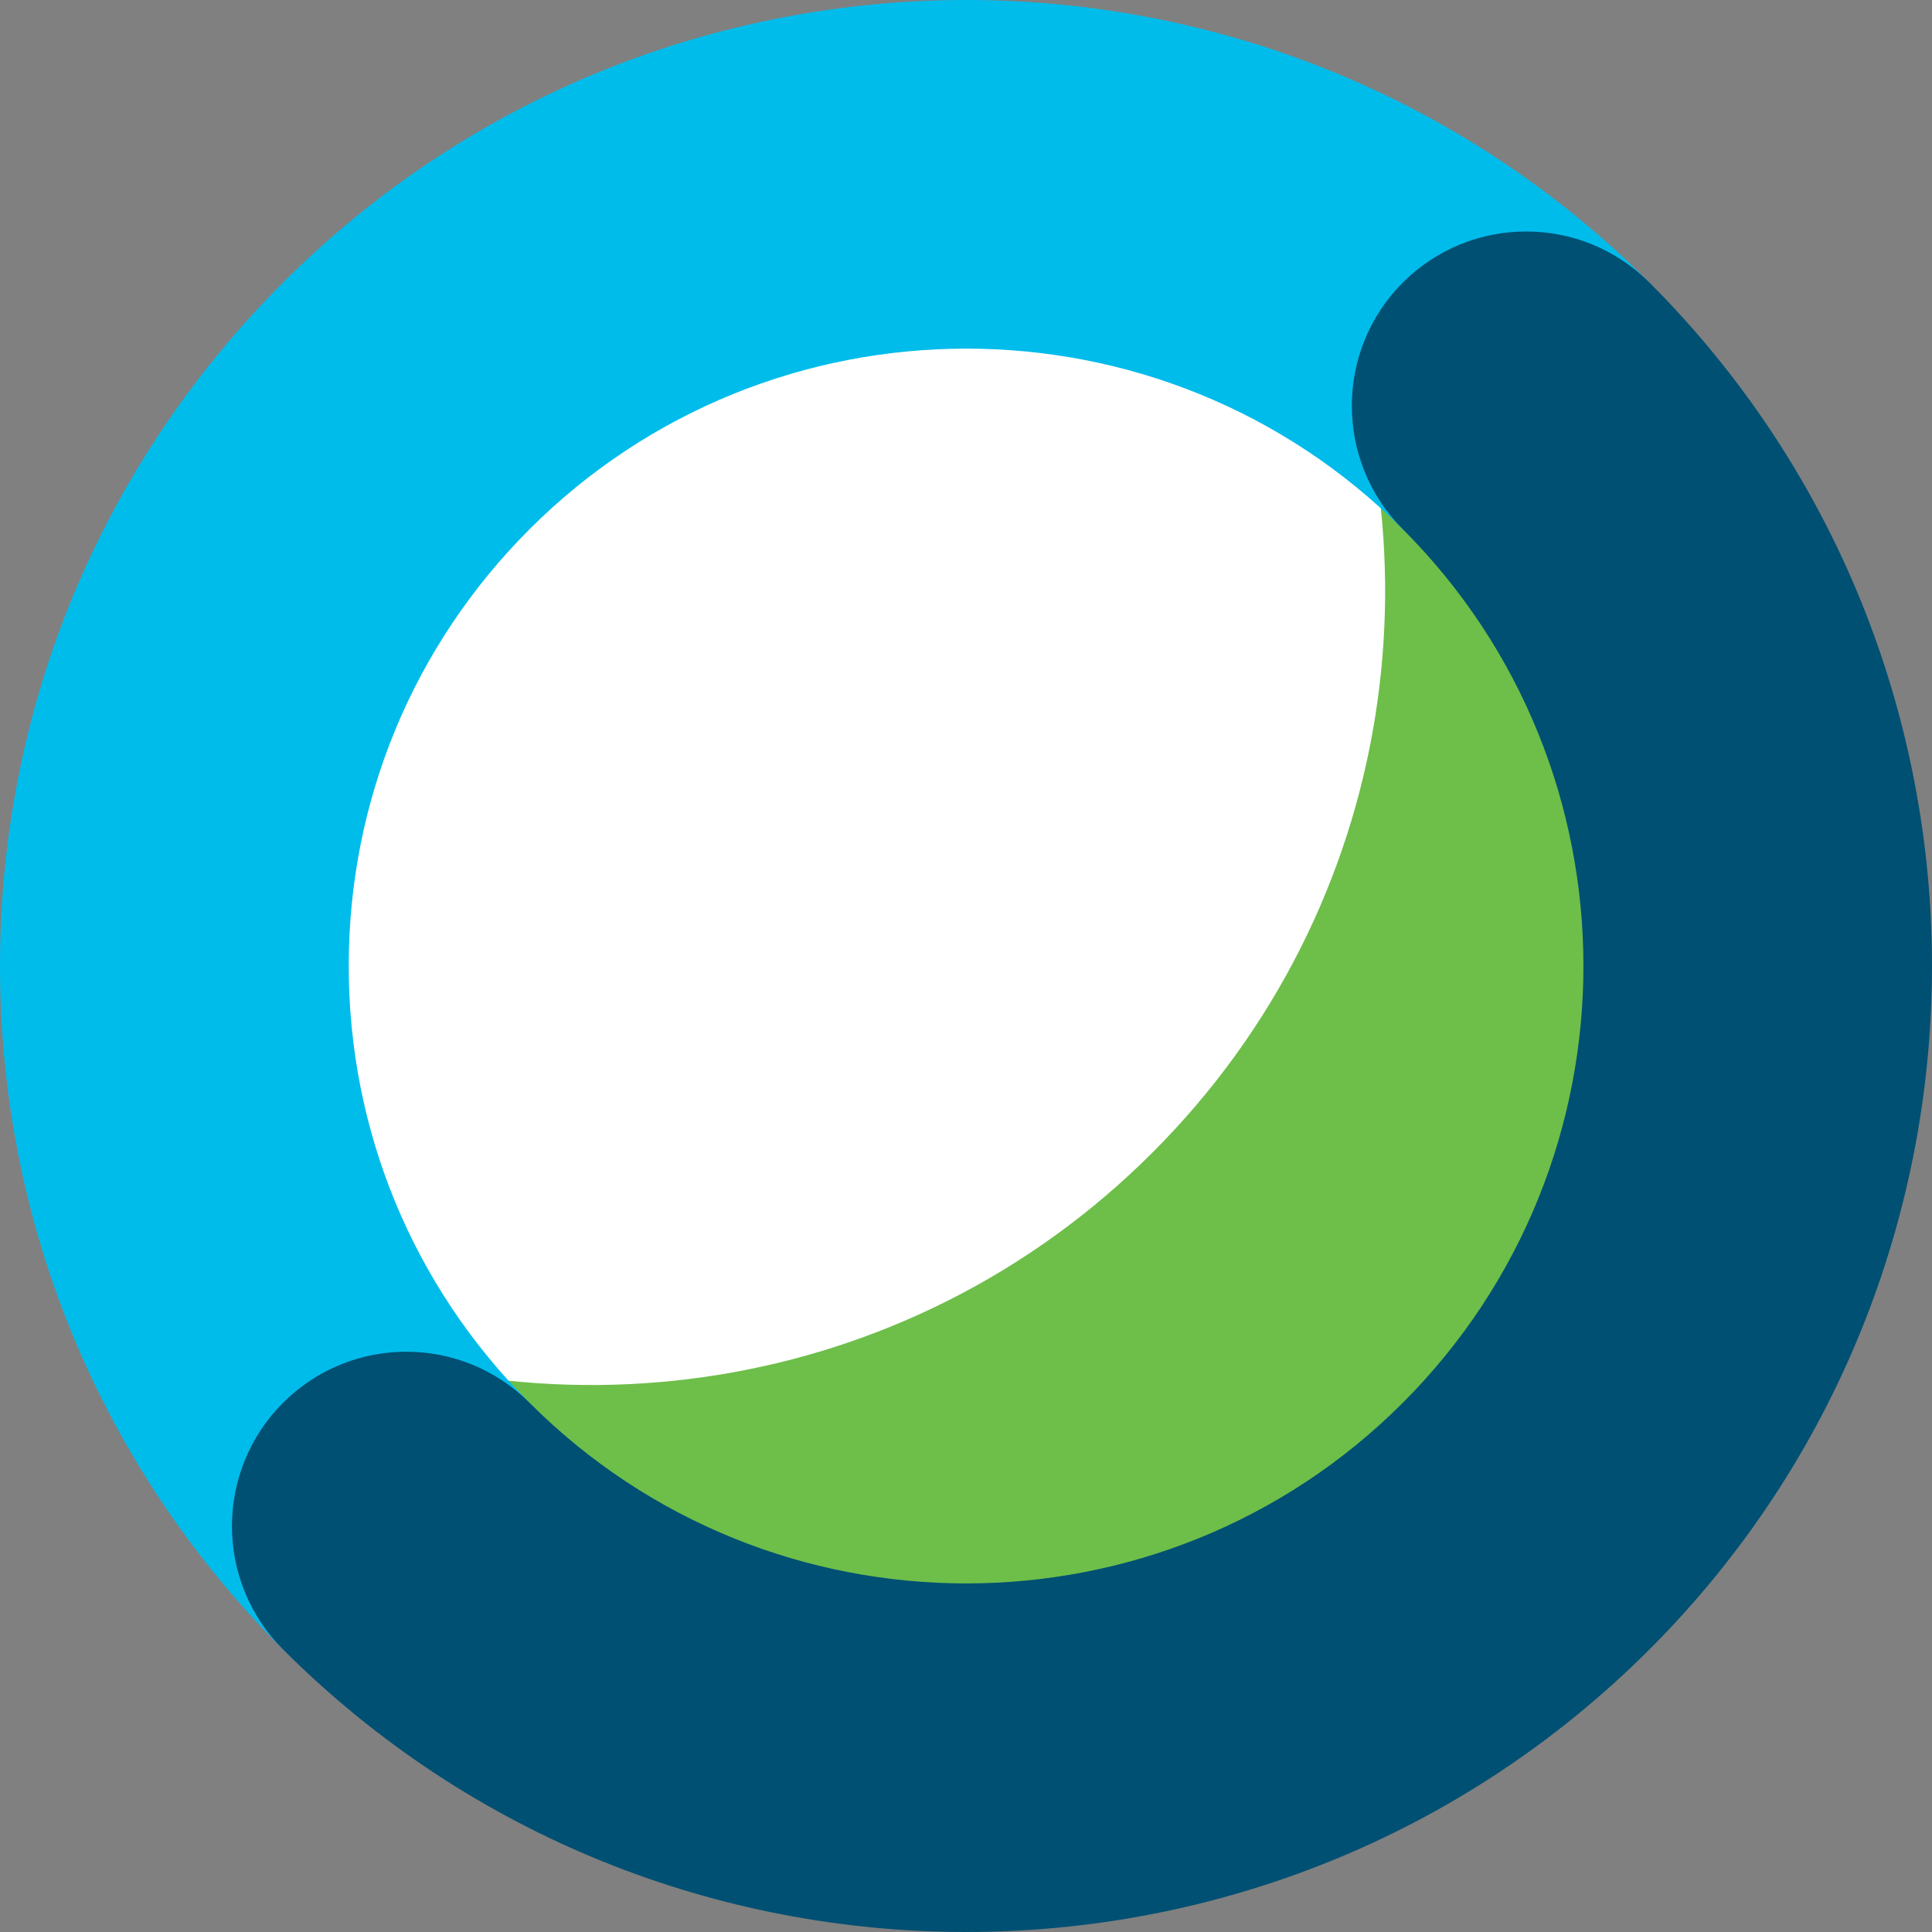 <?xml version="1.0" encoding="UTF-8"?>
<svg width="12px" height="12px" viewBox="0 0 12 12" version="1.1" xmlns="http://www.w3.org/2000/svg" xmlns:xlink="http://www.w3.org/1999/xlink">
    <rect x="0" y="0" width="12" height="12" fill="#808080" stroke="none"/>
    <!-- Generator: Sketch 61 (89581) - https://sketch.com -->
    <title>webex-meetings/color/meetings-icon-color</title>
    <desc>Created with Sketch.</desc>
    <g id="Symbols" stroke="none" stroke-width="1" fill="none" fill-rule="evenodd">
        <g id="platform/top-bar/light" transform="translate(-8, -9)">
            <g>
                <rect id="bg" x="0" y="0" width="700" height="30"></rect>
                <g id="webex-meetings/color/meetings-icon-color" transform="translate(8, 9)">
                    <g>
                        <path d="M10.484,6.063 C10.484,8.505 8.505,10.484 6.063,10.484 C3.621,10.484 1.642,8.505 1.642,6.063 C1.642,3.621 3.621,1.642 6.063,1.642 C8.505,1.642 10.484,3.621 10.484,6.063" id="Fill-1" fill="#FFFFFF"></path>
                        <path d="M9.475,2.496 C9.068,2.084 8.606,1.76 8.112,1.521 C9.001,3.359 8.684,5.633 7.159,7.158 C5.635,8.683 3.362,9 1.525,8.112 C1.755,8.588 2.064,9.035 2.456,9.432 L2.499,9.474 C4.425,11.401 7.548,11.401 9.475,9.474 C11.401,7.547 11.401,4.423 9.475,2.496" id="Fill-3" fill="#6EBE4A"></path>
                        <path d="M2.524,10.562 C2.246,10.562 1.969,10.456 1.758,10.245 C0.624,9.111 0,7.603 0,6 C0,4.397 0.624,2.889 1.758,1.755 C4.098,-0.585 7.905,-0.585 10.245,1.755 C10.668,2.178 10.668,2.864 10.245,3.287 C9.822,3.71 9.137,3.71 8.713,3.287 C7.218,1.791 4.785,1.792 3.289,3.287 C2.565,4.012 2.166,4.975 2.166,6 C2.166,7.025 2.565,7.988 3.289,8.713 C3.712,9.136 3.712,9.822 3.289,10.245 C3.078,10.456 2.801,10.562 2.524,10.562" id="Fill-5" fill="#00BCEB"></path>
                        <path d="M6.001,12 C4.465,12 2.928,11.415 1.758,10.245 C1.335,9.822 1.335,9.136 1.758,8.713 C2.181,8.29 2.866,8.29 3.289,8.713 C4.785,10.209 7.218,10.209 8.713,8.713 C10.209,7.217 10.209,4.783 8.713,3.287 C8.291,2.864 8.291,2.178 8.713,1.755 C9.137,1.332 9.822,1.332 10.245,1.755 C12.585,4.096 12.585,7.904 10.245,10.245 C9.075,11.415 7.538,12 6.001,12" id="Fill-7" fill="#005073"></path>
                    </g>
                </g>
            </g>
        </g>
    </g>
</svg>